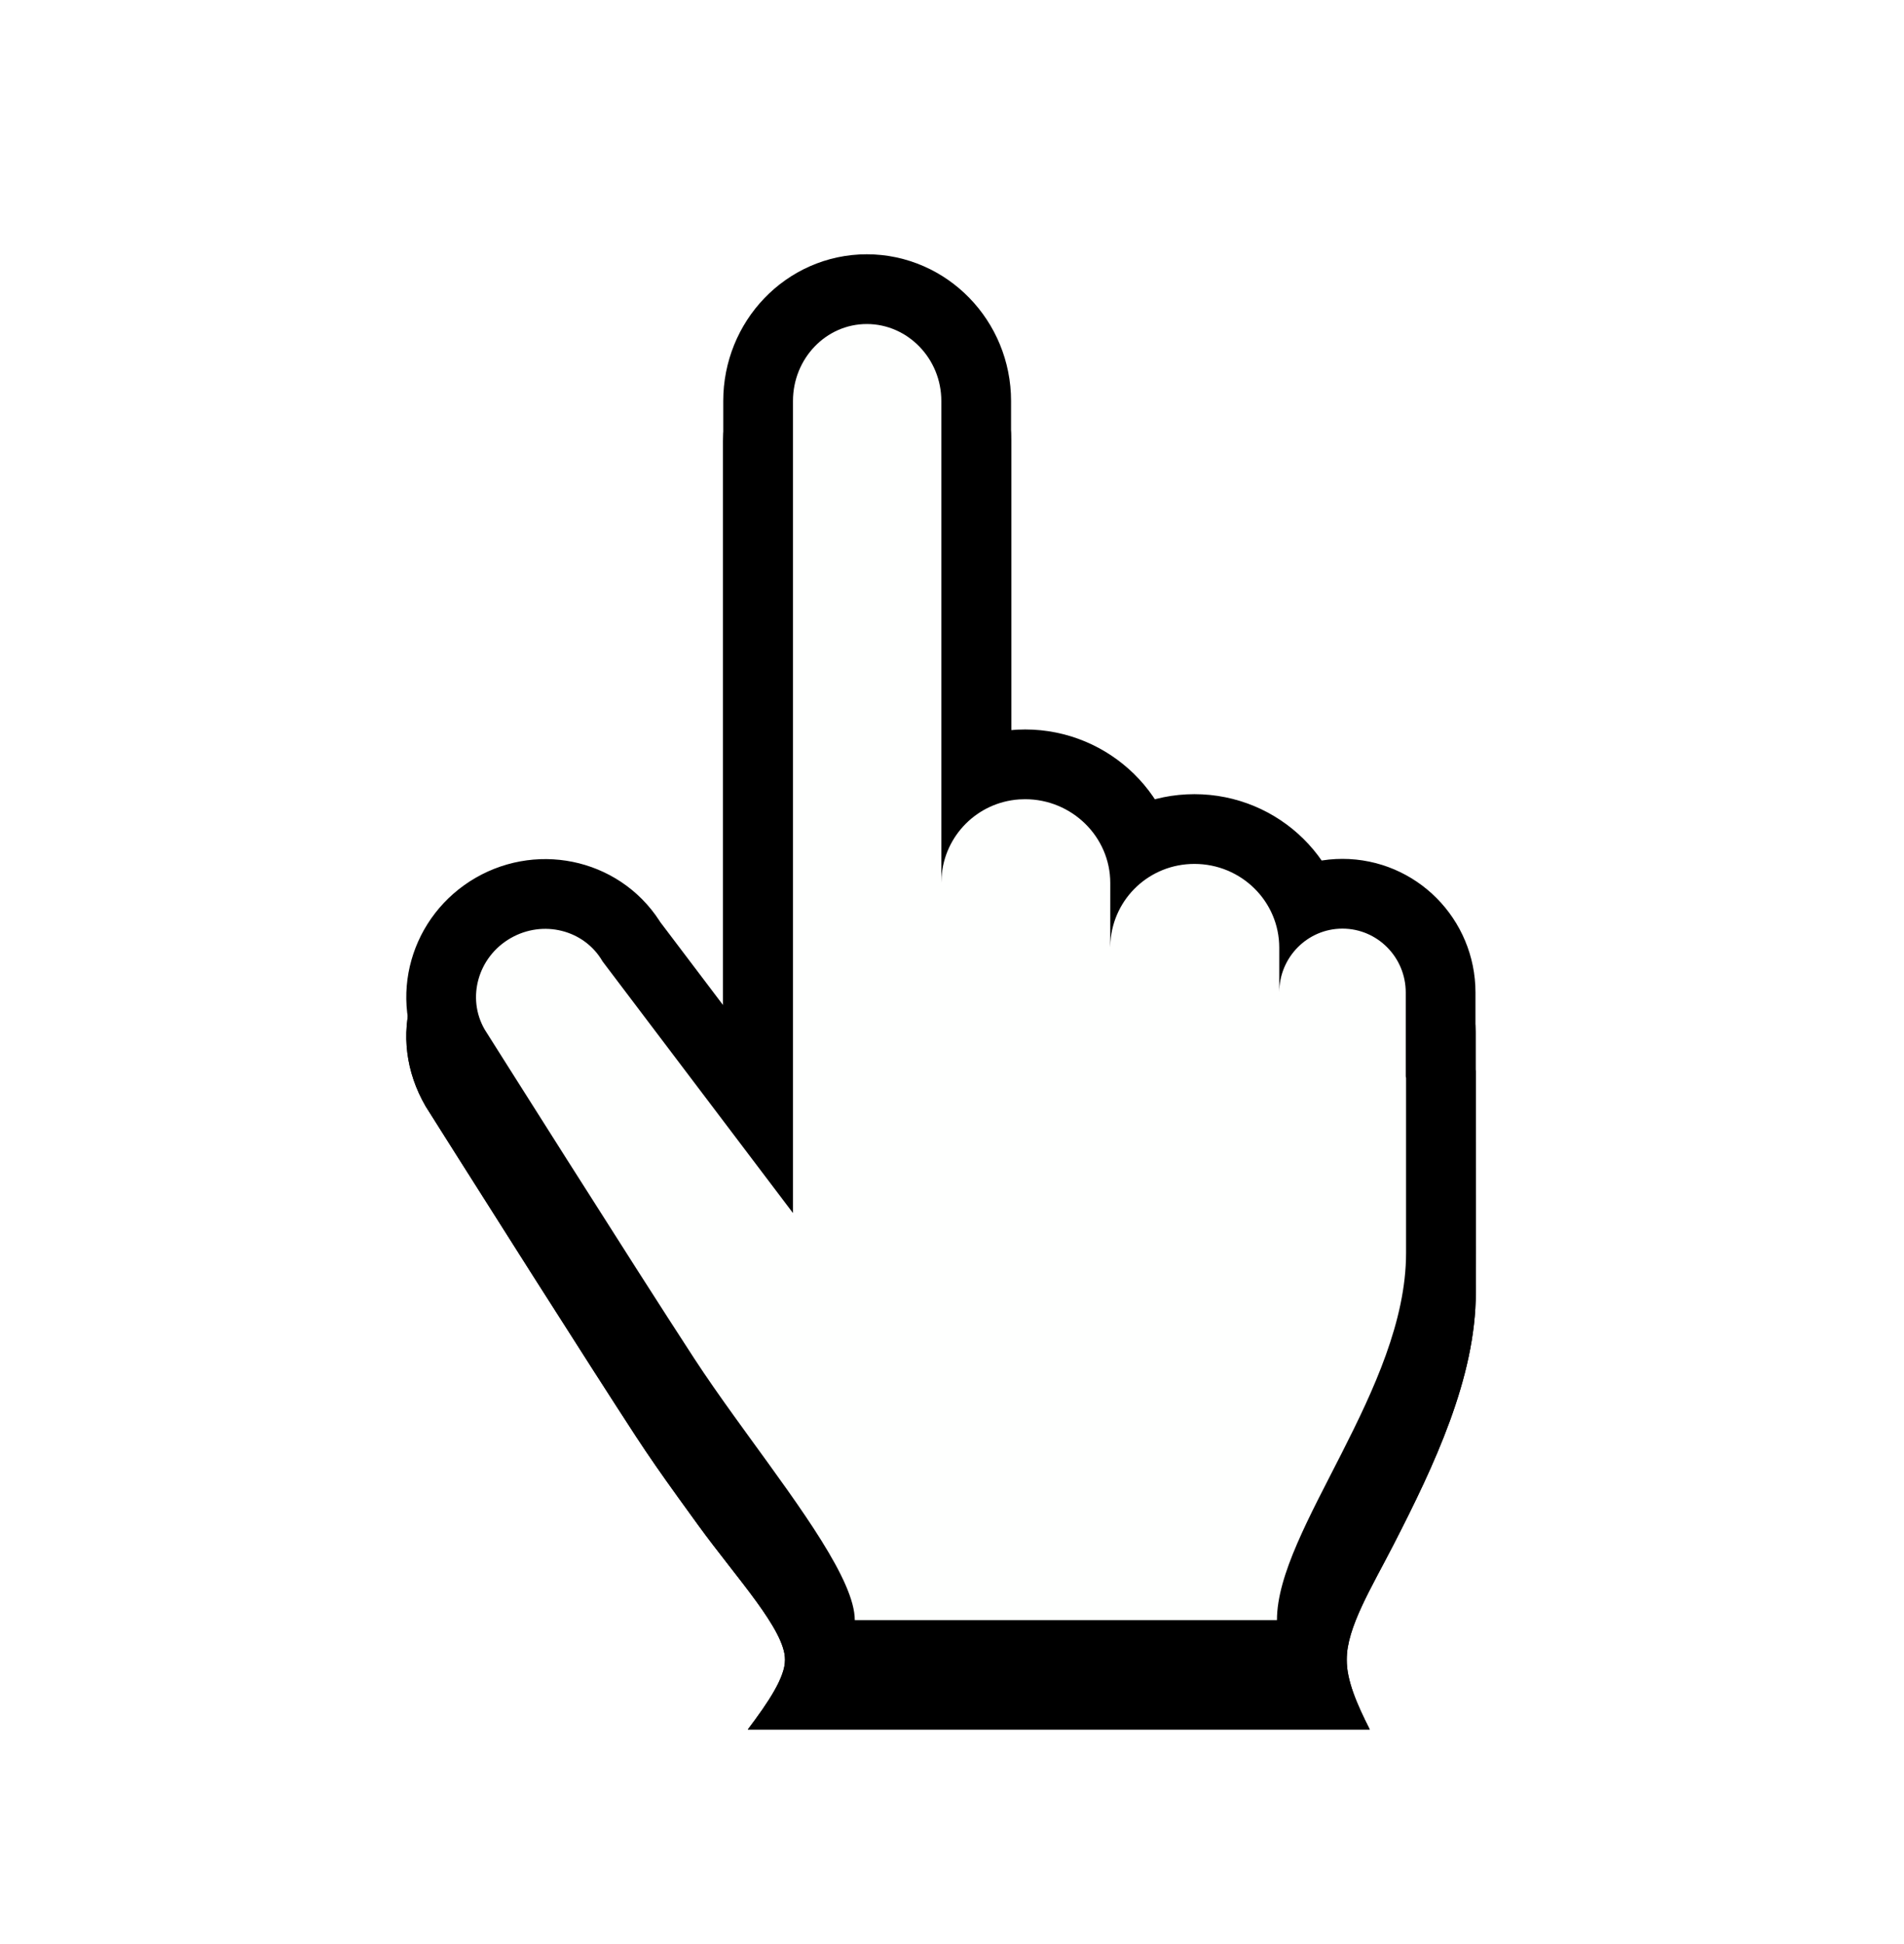 <?xml version="1.0" encoding="UTF-8"?><svg version="1.1" width="48px" height="49px" viewBox="0 0 48.0 49.0" xmlns="http://www.w3.org/2000/svg" xmlns:xlink="http://www.w3.org/1999/xlink"><defs><filter id="i0" x="-19.878%" y="-12.461%" filterUnits="userSpaceOnUse" width="120.717%" height="115.714%"><feGaussianBlur stdDeviation="0.5" in="SourceAlpha" result="i1"></feGaussianBlur><feOffset dx="0" dy="1" in="i1" result="i2"></feOffset><feColorMatrix values="0 0 0 0.0 0 0 0 0 0.0 0 0 0 0 0.0 0 0 0 0 0.583 0" type="matrix" in="i2"></feColorMatrix></filter><filter id="i3" x="-35.669%" y="-25.504%" filterUnits="userSpaceOnUse" width="142.473%" height="133.189%"><feGaussianBlur stdDeviation="1.5" in="SourceAlpha" result="i4"></feGaussianBlur><feOffset dx="0" dy="1" in="i4" result="i5"></feOffset><feColorMatrix values="0 0 0 0.0 0 0 0 0 0.0 0 0 0 0 0.0 0 0 0 0 0.179 0" type="matrix" in="i5"></feColorMatrix></filter><clipPath id="i6"><path d="M15.995,15.568 C16.072,14.473 16.982,13.608 18.111,13.608 C19.293,13.608 20.25,14.553 20.25,15.719 L20.25,16.843 C20.252,15.957 20.965,15.239 21.843,15.239 C22.724,15.239 23.439,15.96 23.439,16.849 L23.439,18.965 C23.444,18.99 23.447,19.005 23.447,19.005 L23.447,23.414 C23.447,26.836 20.192,30.391 20.192,32.667 L9.549,32.667 C9.549,31.678 8.197,29.857 6.872,28.031 L6.512,27.533 C6.155,27.036 5.809,26.545 5.503,26.075 C3.971,23.728 0.219,17.782 0.219,17.782 C-0.242,16.984 0.05,15.953 0.871,15.48 C1.692,15.007 2.731,15.269 3.192,16.067 L7.991,22.408 L7.991,1.94 C7.991,0.869 8.825,-5.68434189e-14 9.852,-5.68434189e-14 C10.881,-5.68434189e-14 11.731,0.868 11.731,1.94 L11.731,14.084 L11.736,13.937 C11.809,12.892 12.639,12.056 13.692,11.982 L13.844,11.977 C15.02,11.977 15.99,12.922 15.99,14.088 L15.989,15.708 Z"></path></clipPath></defs><g transform="translate(12 8.167)"><path d="M9.852,-1.758 C10.856,-1.758 11.776,-1.34 12.443,-0.653 C13.086,0.012 13.489,0.927 13.489,1.94 L13.489,10.236 L13.569,10.228 C14.9,10.216 15.795,10.619 16.463,11.221 L16.593,11.344 C16.746,11.495 16.887,11.658 17.013,11.831 L17.114,11.979 L17.175,11.963 C17.399,11.907 17.632,11.871 17.871,11.857 L18.111,11.85 C19.185,11.85 20.156,12.281 20.859,12.975 C21.011,13.126 21.151,13.288 21.277,13.462 L21.318,13.523 L21.423,13.507 C21.492,13.498 21.561,13.492 21.631,13.488 L21.843,13.481 C22.771,13.481 23.612,13.859 24.22,14.473 C24.823,15.081 25.197,15.921 25.197,16.849 L25.197,18.962 L25.205,23.414 C25.205,25.561 24.152,27.776 23.136,29.757 C22.569,30.862 21.95,31.853 21.95,32.667 C21.95,33.186 22.202,33.777 22.532,34.425 L6.852,34.425 C7.384,33.722 7.791,33.105 7.791,32.667 C7.791,31.912 6.583,30.625 5.606,29.28 L5.084,28.559 C4.711,28.04 4.351,27.527 4.031,27.036 C3.455,26.153 2.565,24.763 1.679,23.37 L1.384,22.907 C0.012,20.749 -1.268,18.72 -1.268,18.72 C-1.78,17.837 -1.872,16.892 -1.628,16.03 C-1.39,15.192 -0.834,14.433 -0.007,13.956 C0.819,13.481 1.754,13.379 2.597,13.592 C3.427,13.802 4.168,14.314 4.648,15.077 L6.233,17.171 L6.233,1.94 C6.233,0.928 6.632,0.014 7.268,-0.649 C7.929,-1.339 8.845,-1.758 9.852,-1.758 Z" stroke="none" fill="#000000" filter="url(#i0)"></path><path d="M9.852,-1.758 C10.856,-1.758 11.776,-1.34 12.443,-0.653 C13.086,0.012 13.489,0.927 13.489,1.94 L13.489,10.236 L13.569,10.228 C14.9,10.216 15.795,10.619 16.463,11.221 L16.593,11.344 C16.746,11.495 16.887,11.658 17.013,11.831 L17.114,11.979 L17.175,11.963 C17.399,11.907 17.632,11.871 17.871,11.857 L18.111,11.85 C19.185,11.85 20.156,12.281 20.859,12.975 C21.011,13.126 21.151,13.288 21.277,13.462 L21.318,13.523 L21.423,13.507 C21.492,13.498 21.561,13.492 21.631,13.488 L21.843,13.481 C22.771,13.481 23.612,13.859 24.22,14.473 C24.823,15.081 25.197,15.921 25.197,16.849 L25.197,18.962 L25.205,23.414 C25.205,25.561 24.152,27.776 23.136,29.757 C22.569,30.862 21.95,31.853 21.95,32.667 C21.95,33.186 22.202,33.777 22.532,34.425 L6.852,34.425 C7.384,33.722 7.791,33.105 7.791,32.667 C7.791,31.912 6.583,30.625 5.606,29.28 L5.084,28.559 C4.711,28.04 4.351,27.527 4.031,27.036 C3.455,26.153 2.565,24.763 1.679,23.37 L1.384,22.907 C0.012,20.749 -1.268,18.72 -1.268,18.72 C-1.78,17.837 -1.872,16.892 -1.628,16.03 C-1.39,15.192 -0.834,14.433 -0.007,13.956 C0.819,13.481 1.754,13.379 2.597,13.592 C3.427,13.802 4.168,14.314 4.648,15.077 L6.233,17.171 L6.233,1.94 C6.233,0.928 6.632,0.014 7.268,-0.649 C7.929,-1.339 8.845,-1.758 9.852,-1.758 Z" stroke="none" fill="#000000" filter="url(#i3)"></path><path d="M23.439,18.965 L23.439,16.849 C23.439,15.96 22.724,15.239 21.843,15.239 C20.965,15.239 20.252,15.957 20.25,16.843 L20.25,15.719 C20.25,14.553 19.293,13.608 18.111,13.608 C16.93,13.608 15.99,14.553 15.99,15.719 L15.99,14.088 C15.99,12.922 15.02,11.977 13.844,11.977 C12.668,11.977 11.731,12.923 11.731,14.088 L11.731,1.94 C11.731,0.868 10.881,-5.68434189e-14 9.852,-5.68434189e-14 C8.825,-5.68434189e-14 7.991,0.869 7.991,1.94 L7.991,22.408 L3.192,16.067 C2.731,15.269 1.692,15.007 0.871,15.48 C0.05,15.953 -0.242,16.984 0.219,17.782 C0.219,17.782 3.971,23.728 5.503,26.075 C7.035,28.423 9.549,31.319 9.549,32.667 L20.192,32.667 C20.192,30.391 23.447,26.836 23.447,23.414 L23.447,19.005 C23.447,19.005 23.444,18.99 23.439,18.965 L23.439,18.965 Z" stroke="#000000" stroke-width="3.516" fill="none" stroke-miterlimit="5"></path><g clip-path="url(#i6)"><polygon points="0,-5.68434189e-14 23.447,-5.68434189e-14 23.447,32.667 0,32.667 0,-5.68434189e-14" stroke="none" fill="#FEFFFE"></polygon></g></g></svg>